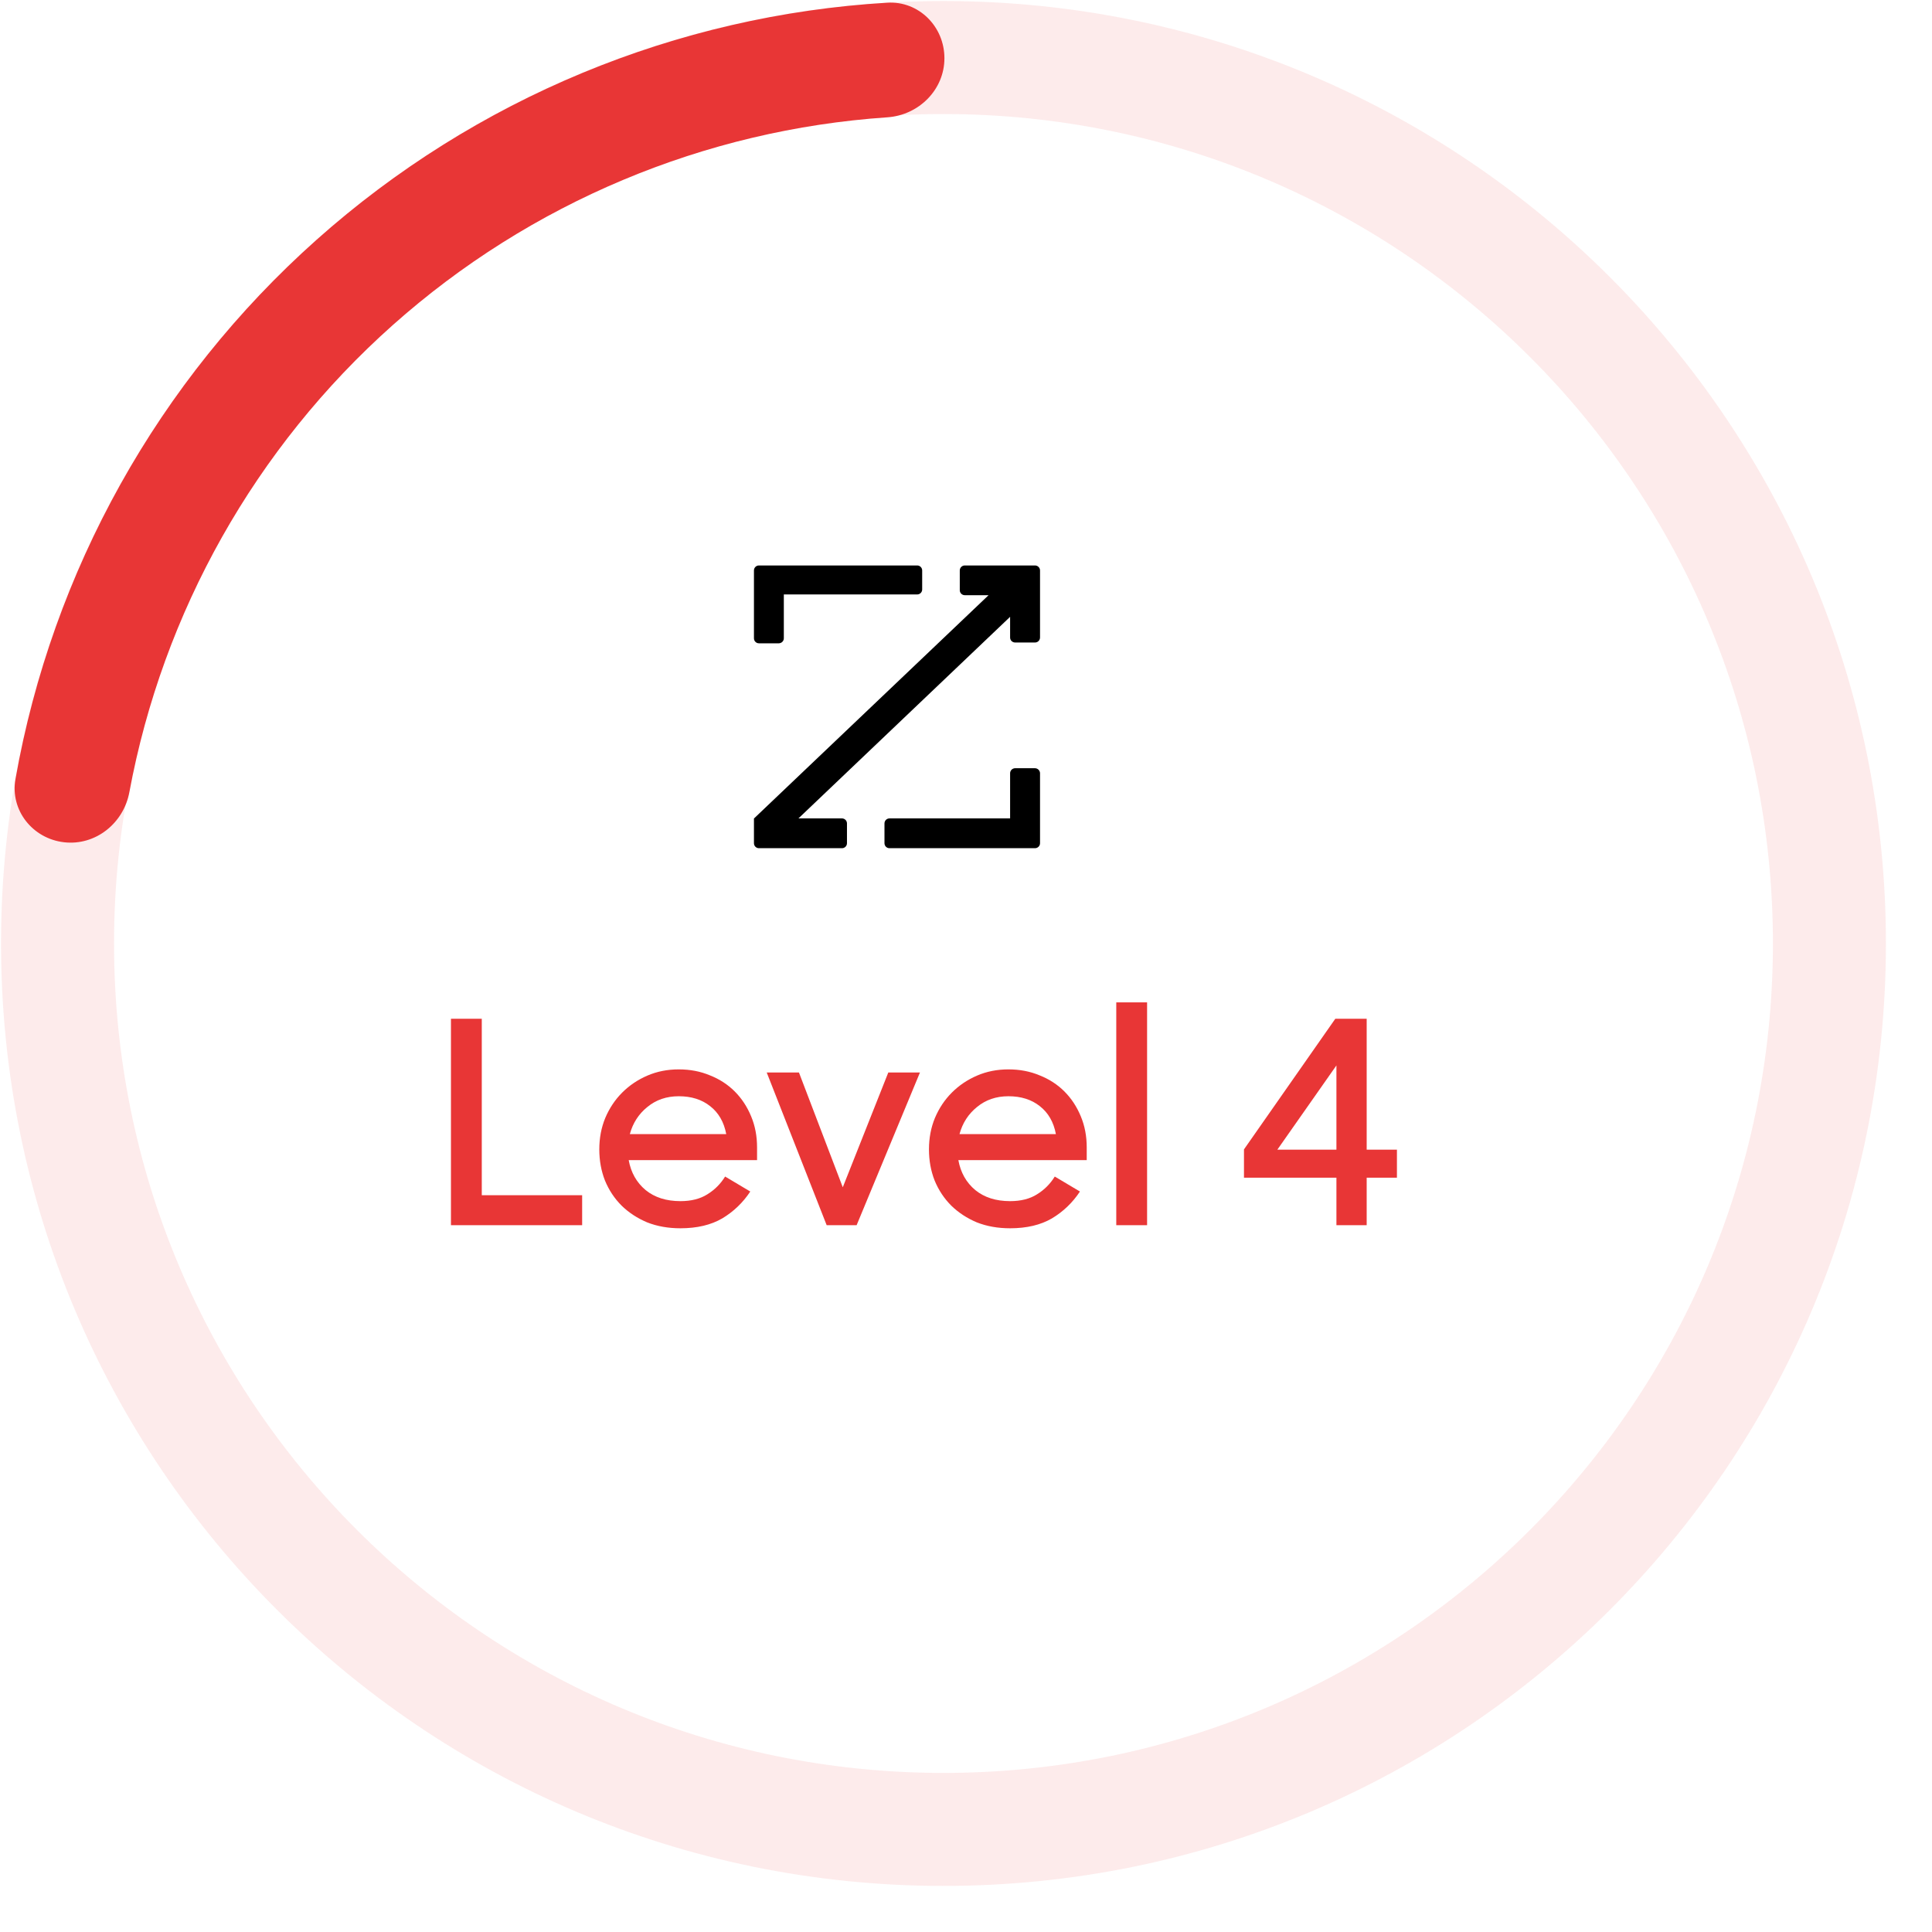 <svg width="41" height="41" viewBox="0 0 41 41" fill="none" xmlns="http://www.w3.org/2000/svg">
    <path d="M20.044 0.022C31.089 0.034 40.034 8.998 40.022 20.044C40.01 31.09 31.046 40.034 20 40.022C8.954 40.01 0.01 31.046 0.022 20C0.034 8.954 8.998 0.01 20.044 0.022ZM20.003 37.624C29.724 37.635 37.613 29.762 37.624 20.041C37.635 10.32 29.762 2.431 20.041 2.42C10.32 2.409 2.431 10.281 2.42 20.003C2.409 29.724 10.281 37.613 20.003 37.624Z" fill="#E83636" fill-opacity="0.1"/>
    <path d="M20.042 1.236C20.043 0.565 19.5 0.017 18.83 0.057C14.355 0.324 10.086 2.089 6.721 5.086C3.355 8.083 1.11 12.12 0.328 16.534C0.211 17.195 0.693 17.798 1.359 17.874C2.025 17.951 2.623 17.472 2.745 16.813C3.455 12.991 5.415 9.499 8.335 6.899C11.255 4.299 14.95 2.754 18.828 2.49C19.497 2.445 20.042 1.906 20.042 1.236Z" fill="#E83636"/>
    <path d="M9.57 21.62H10.224V25.364H12.354V26H9.57V21.62ZM14.44 26.066C14.18 26.066 13.944 26.024 13.732 25.94C13.524 25.852 13.344 25.734 13.192 25.586C13.04 25.434 12.922 25.256 12.838 25.052C12.758 24.848 12.718 24.628 12.718 24.392C12.718 24.152 12.76 23.93 12.844 23.726C12.932 23.518 13.052 23.338 13.204 23.186C13.356 23.034 13.534 22.914 13.738 22.826C13.942 22.738 14.164 22.694 14.404 22.694C14.644 22.694 14.864 22.736 15.064 22.82C15.268 22.9 15.444 23.014 15.592 23.162C15.74 23.31 15.856 23.486 15.94 23.69C16.024 23.89 16.066 24.11 16.066 24.35V24.62H13.342C13.39 24.884 13.51 25.096 13.702 25.256C13.894 25.412 14.14 25.49 14.44 25.49C14.668 25.49 14.858 25.442 15.01 25.346C15.166 25.25 15.292 25.124 15.388 24.968L15.922 25.286C15.766 25.522 15.568 25.712 15.328 25.856C15.088 25.996 14.792 26.066 14.44 26.066ZM14.404 23.264C14.144 23.264 13.922 23.34 13.738 23.492C13.554 23.64 13.43 23.832 13.366 24.068H15.412C15.364 23.812 15.25 23.614 15.07 23.474C14.894 23.334 14.672 23.264 14.404 23.264ZM16.271 22.76H16.955L17.885 25.196L18.851 22.76H19.523L18.179 26H17.543L16.271 22.76ZM21.436 26.066C21.176 26.066 20.94 26.024 20.728 25.94C20.52 25.852 20.34 25.734 20.188 25.586C20.036 25.434 19.918 25.256 19.834 25.052C19.754 24.848 19.714 24.628 19.714 24.392C19.714 24.152 19.756 23.93 19.84 23.726C19.928 23.518 20.048 23.338 20.2 23.186C20.352 23.034 20.53 22.914 20.734 22.826C20.938 22.738 21.16 22.694 21.4 22.694C21.64 22.694 21.86 22.736 22.06 22.82C22.264 22.9 22.44 23.014 22.588 23.162C22.736 23.31 22.852 23.486 22.936 23.69C23.02 23.89 23.062 24.11 23.062 24.35V24.62H20.338C20.386 24.884 20.506 25.096 20.698 25.256C20.89 25.412 21.136 25.49 21.436 25.49C21.664 25.49 21.854 25.442 22.006 25.346C22.162 25.25 22.288 25.124 22.384 24.968L22.918 25.286C22.762 25.522 22.564 25.712 22.324 25.856C22.084 25.996 21.788 26.066 21.436 26.066ZM21.4 23.264C21.14 23.264 20.918 23.34 20.734 23.492C20.55 23.64 20.426 23.832 20.362 24.068H22.408C22.36 23.812 22.246 23.614 22.066 23.474C21.89 23.334 21.668 23.264 21.4 23.264ZM23.689 21.272H24.343V26H23.689V21.272ZM28.361 24.992H26.399V24.392L28.337 21.62H29.003V24.398H29.645V24.992H29.003V26H28.361V24.992ZM28.361 24.398V22.61L27.107 24.398H28.361Z" fill="#E83636"/>
    <path d="M20.474 12H21.964C22.023 12 22.071 12.047 22.071 12.106V13.528C22.071 13.587 22.024 13.635 21.965 13.635C21.965 13.635 21.965 13.635 21.964 13.635H21.543C21.484 13.635 21.436 13.588 21.436 13.53V13.09L16.944 17.368H17.868C17.927 17.368 17.974 17.416 17.974 17.474V17.894C17.974 17.953 17.927 18 17.868 18H16.106C16.047 18 16 17.953 16 17.894V17.37L20.979 12.631H20.474C20.416 12.631 20.368 12.584 20.368 12.525V12.106C20.368 12.047 20.416 12 20.474 12ZM16.634 12.615H19.464C19.523 12.615 19.57 12.568 19.57 12.509V12.106C19.57 12.048 19.523 12 19.465 12H16.106C16.047 12 16 12.047 16 12.106V13.546C16 13.604 16.047 13.652 16.106 13.652H16.528C16.586 13.651 16.634 13.604 16.634 13.546V12.615ZM21.436 17.368H18.876C18.817 17.368 18.77 17.416 18.77 17.474V17.894C18.77 17.953 18.817 18 18.876 18H21.964C22.023 18 22.071 17.953 22.071 17.894V16.409C22.07 16.351 22.023 16.304 21.964 16.303H21.543C21.484 16.303 21.436 16.351 21.436 16.409V17.368Z" fill="black"/>
</svg>
